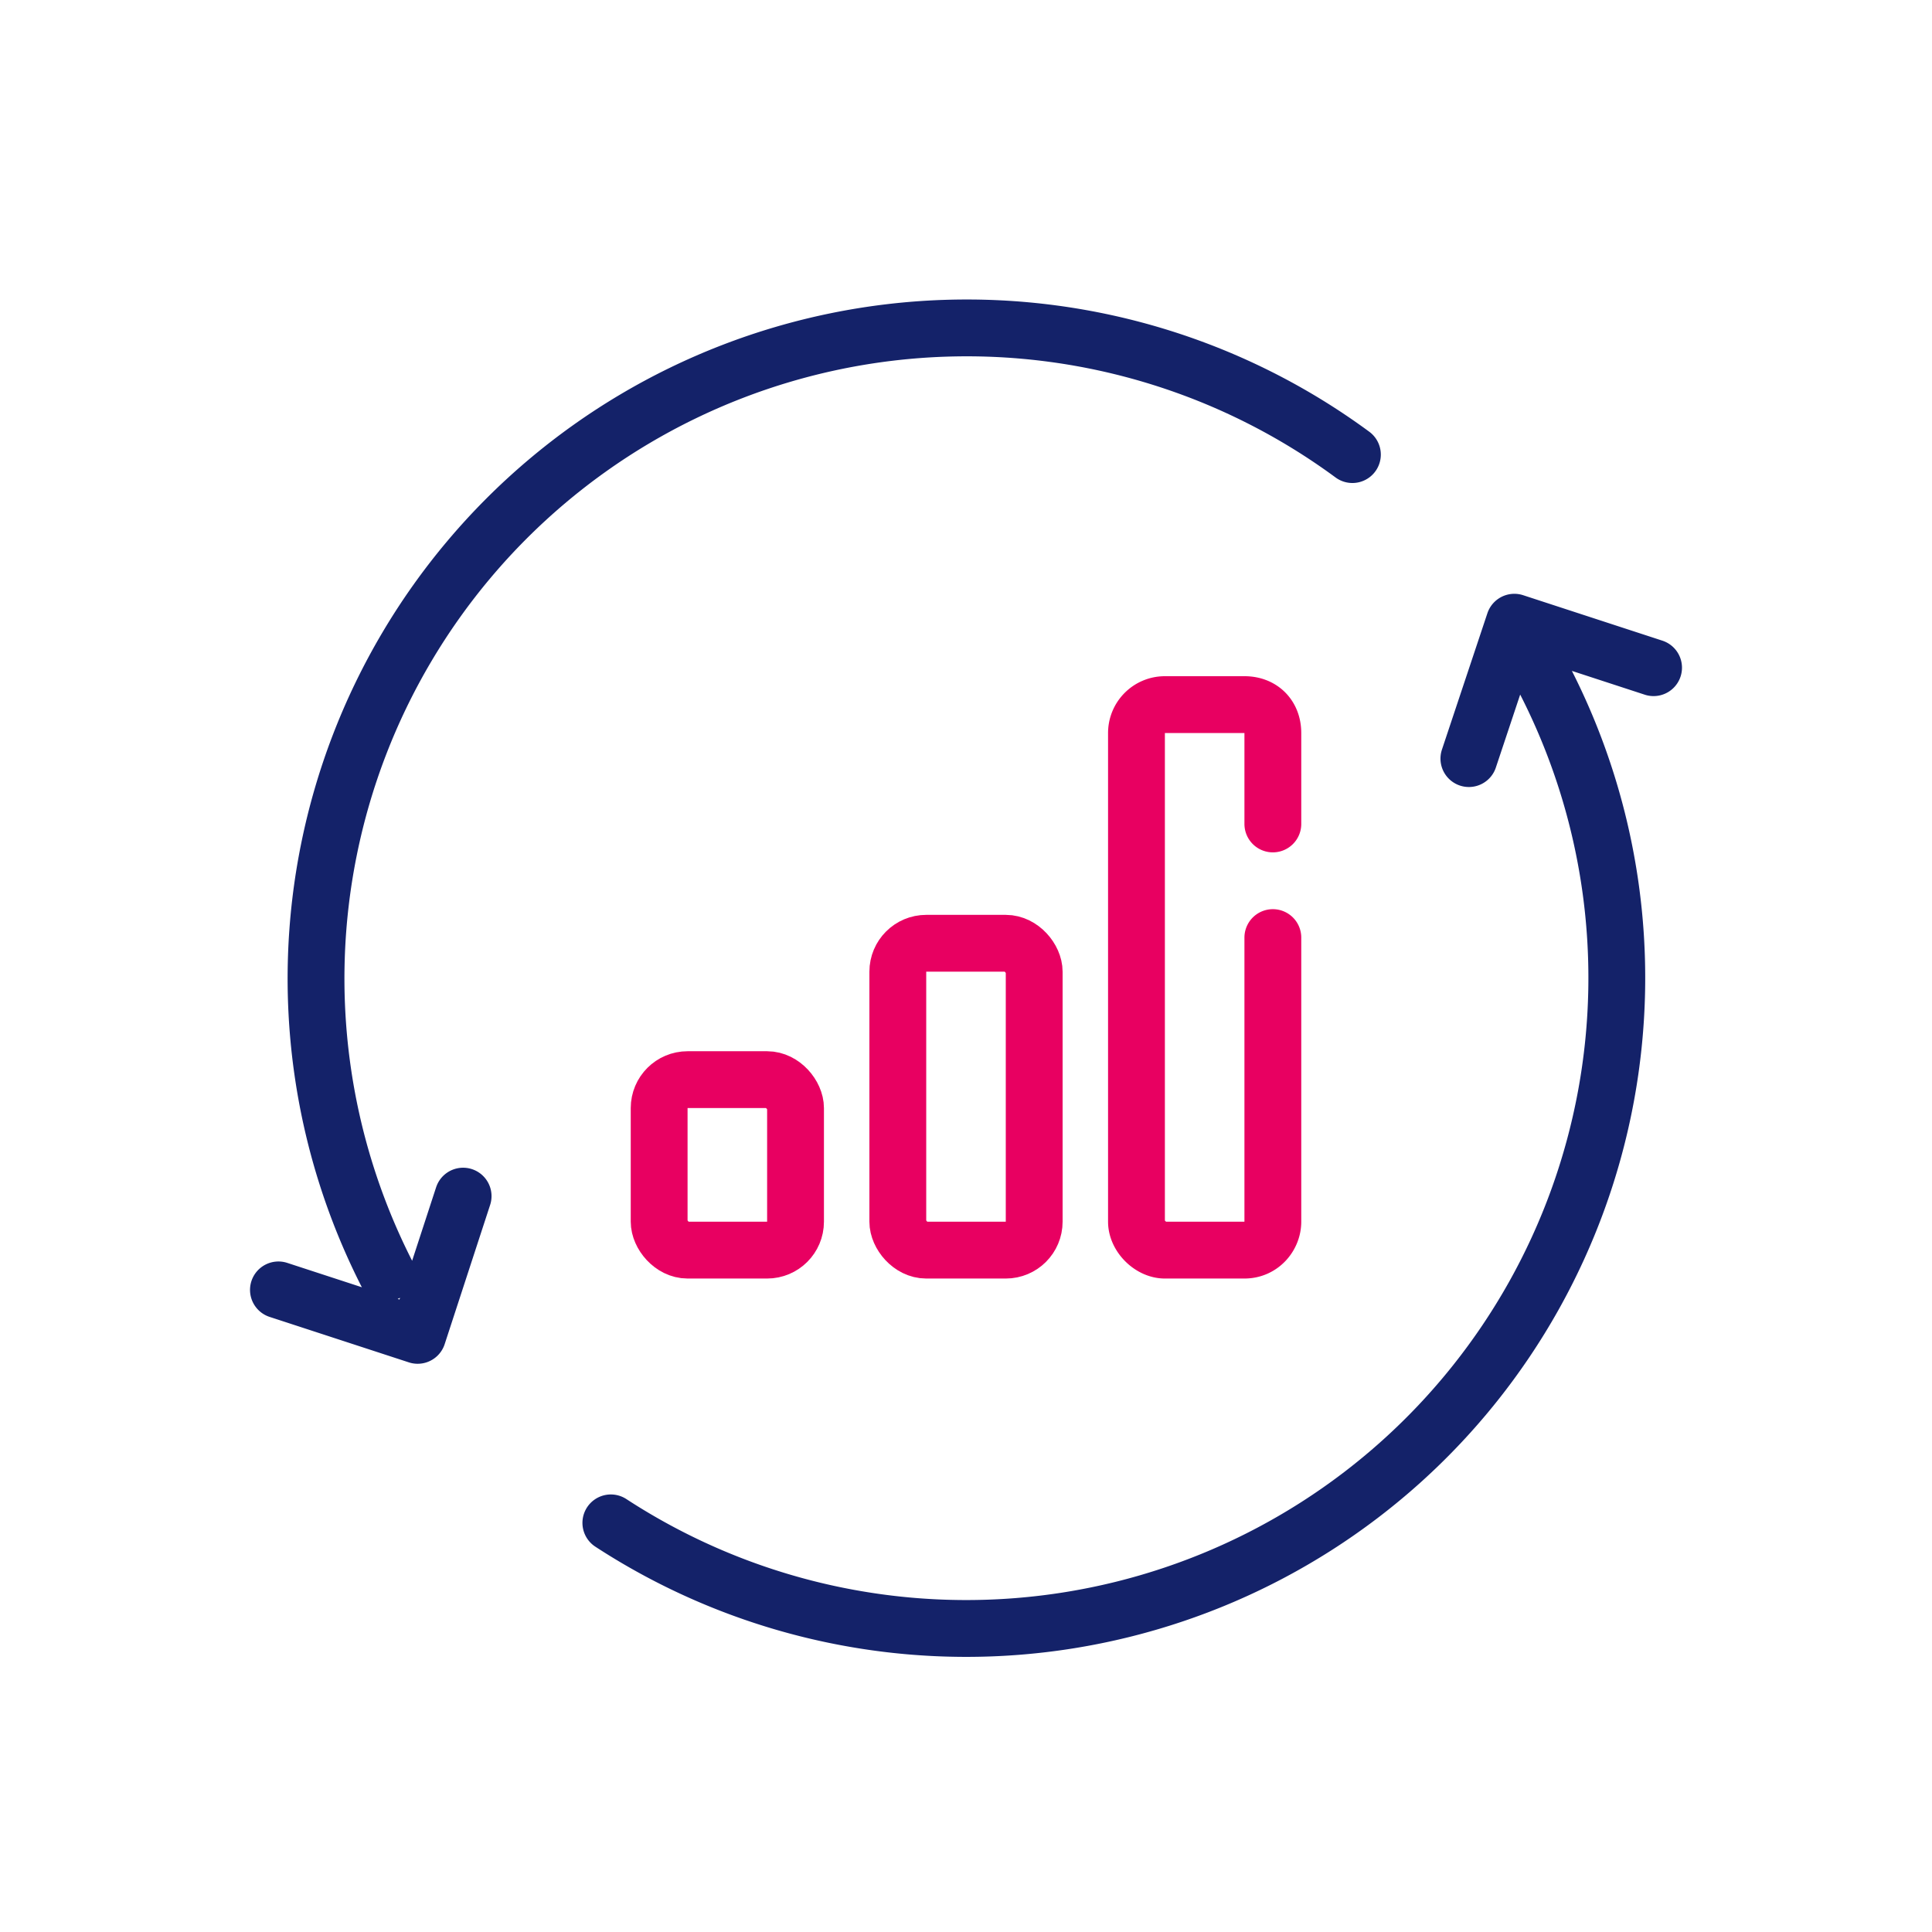 <svg xmlns="http://www.w3.org/2000/svg" width="68" height="68" fill="none"><mask id="a" width="68" height="68" x="0" y="0" maskUnits="userSpaceOnUse" style="mask-type:alpha"><path fill="#D9D9D9" d="M0 0h68v68H0z"/></mask><g stroke-linecap="round" stroke-width="2" mask="url(#a)"><path stroke="#142269" d="M13.6 44.8a22.9 22.9 0 0 1 34-28.8m6.8 8a22.9 22.9 0 0 1-32.9 29.6M53.3 21.9l-1.6 4.8M58.2 23.5l-4.9-1.6M14.7 47l-4.9-1.6M16.3 42.1 14.7 47"/><rect width="4.8" height="6" x="23.2" y="38" stroke="#E80061" rx="1"/><rect width="4.8" height="10.8" x="31.6" y="33.2" stroke="#E80061" rx="1"/><path stroke="#E80061" d="M44.8 29v-3.2c0-.6-.4-1-1-1H41a1 1 0 0 0-1 1V43c0 .5.5 1 1 1h2.8c.6 0 1-.5 1-1V33"/></g></svg>